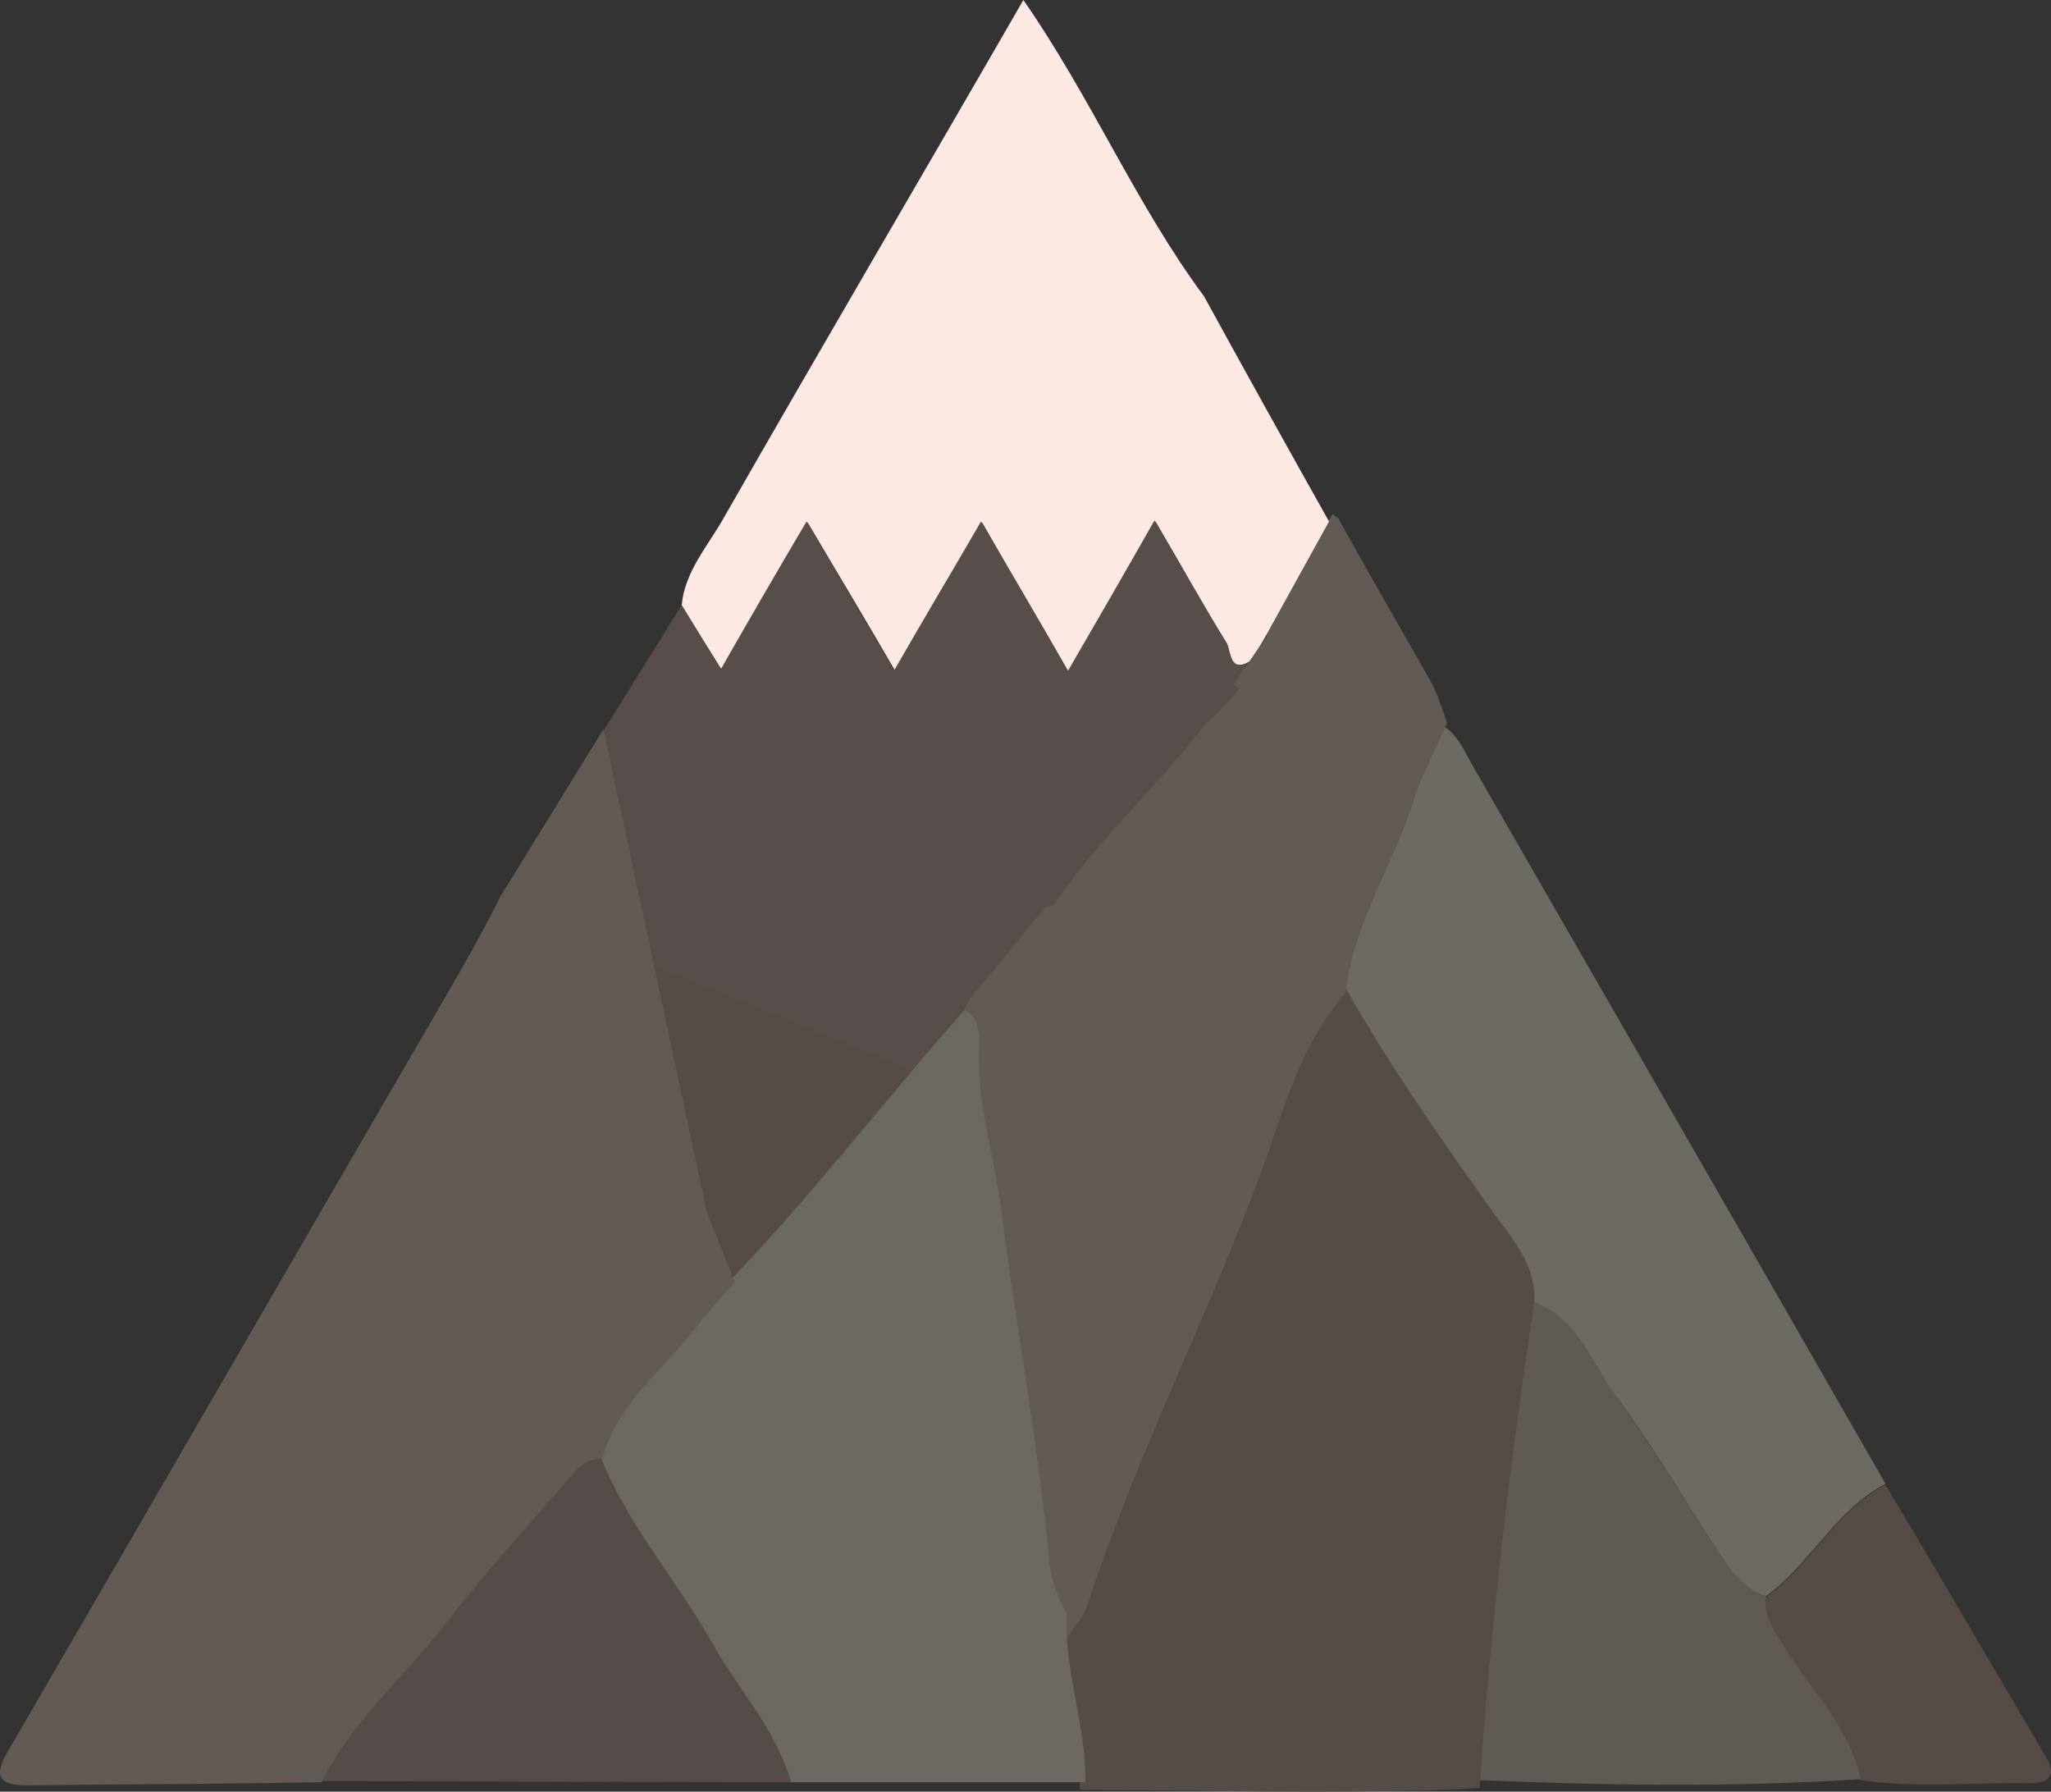<?xml version="1.0" encoding="iso-8859-1"?>
<!-- Generator: Adobe Illustrator 18.1.1, SVG Export Plug-In . SVG Version: 6.00 Build 0)  -->
<!DOCTYPE svg PUBLIC "-//W3C//DTD SVG 1.1//EN" "http://www.w3.org/Graphics/SVG/1.1/DTD/svg11.dtd">
<svg version="1.1" id="Layer_1" xmlns="http://www.w3.org/2000/svg" xmlns:xlink="http://www.w3.org/1999/xlink" x="0px" y="0px"
	 viewBox="0 0 55.182 48.198" style="enable-background:new 0 0 55.182 48.198;" xml:space="preserve">
<rect x="0" y="0" width="55.182" height="48.198" fill="#333333" stroke="none"/>
<path style="fill:#554C48;" d="M55.007,47.194c0.333,0.528,0.194,0.778-0.444,0.778c-1.5-0.028-3,0.139-4.5-0.083
	c-0.333-1.389-1.333-2.417-2.056-3.556c-0.278-0.444-0.556-0.833-0.5-1.361c1.194-0.861,1.861-2.306,3.222-3.028
	C52.145,42.306,53.562,44.75,55.007,47.194z"/>
<path style="fill:#605A55;" d="M48.007,44.306c0.722,1.167,1.75,2.167,2.056,3.556c-3.417,0.222-6.833,0.167-10.25,0.028l0,0
	c0.278-4.306,0.806-8.583,1.444-12.861c1.222,0.417,1.583,1.611,2.222,2.528c0.972,1.333,1.806,2.75,2.722,4.139
	c0.361,0.5,0.694,1.028,1.306,1.25C47.451,43.472,47.729,43.861,48.007,44.306z"/>
<path style="fill:#6C6A62;" d="M50.729,39.917c-1.361,0.722-2.028,2.167-3.222,3.028c-0.639-0.222-0.972-0.75-1.306-1.25
	c-0.917-1.389-1.75-2.833-2.722-4.139c-0.667-0.917-1.028-2.111-2.222-2.528c0.056-0.917-0.556-1.583-1.056-2.278
	c-1.444-2.028-2.889-4.083-4.111-6.25c0.222-1.806,1.25-3.333,1.778-5.028c0.222-0.667,0.556-1.333,0.861-2
	c0.5,0.25,0.667,0.75,0.917,1.167C43.34,27.056,47.034,33.472,50.729,39.917z"/>
<path style="fill:#554B47;" d="M40.208,32.663c0.51,0.708,1.104,1.359,1.076,2.322c-0.651,4.332-1.189,8.72-1.472,13.109
	c-0.793,0.057-1.586,0.085-2.35,0.085c-2.803,0.057-5.606-0.028-8.409-0.028c0.028-1.586-0.623-3.058-0.51-4.643
	c0.227-0.34,0.51-0.623,0.651-0.963c1.359-4.077,3.369-7.899,4.785-11.976c0.51-1.472,0.991-3.058,2.067-4.275
	C37.264,28.501,38.736,30.597,40.208,32.663z"/>
<path style="fill:#615A55;" d="M38.443,18.24c0.23,0.374,0.345,0.805,0.488,1.207c-0.287,0.69-0.661,1.351-0.891,2.069
	c-0.546,1.753-1.638,3.333-1.839,5.201c-1.092,1.236-1.58,2.816-2.098,4.339c-1.465,4.109-3.506,7.988-4.856,12.155
	c-0.115,0.374-0.431,0.661-0.661,0.977c-0.287-0.402-0.402-0.862-0.46-1.351c-0.287-3.276-0.92-6.494-1.322-9.741
	c-0.201-1.552-0.718-3.103-0.632-4.684c0.029-0.402-0.057-0.805-0.488-1.006c0.23-0.661,0.92-1.063,0.948-1.81
	c0.374-0.374,0.776-0.776,1.149-1.149c0.23,0.144-0.589,0.916-0.445,0.744c1.207-1.667,3.663-3.933,4.928-5.542
	c0.488-0.632,1.293-1.063,1.408-1.954v-0.057c0.23,0.029,0.488,0.086,0.632-0.144c0.115-0.23-0.086-0.345-0.259-0.402
	c0.603-1.092,1.207-2.184,1.81-3.276c0.029,0.057,0.086,0.086,0.144,0.115C36.777,15.337,37.61,16.774,38.443,18.24z"/>
<path style="fill:#FCE9E3;" d="M32.395,7.972C33.507,10,34.618,12,35.757,14.028c-0.583,1.056-1.167,2.111-1.75,3.167
	c-0.111,0.194-0.222,0.361-0.361,0.556v0.028c-0.583,0.361-0.528-0.278-0.639-0.472c-0.639-1.028-1.222-2.083-1.917-3.278
	c-0.806,1.417-1.528,2.639-2.333,4.056c-0.806-1.417-1.556-2.667-2.333-4.028c-0.806,1.417-1.556,2.639-2.333,4
	c-0.806-1.389-1.556-2.639-2.361-4c-0.806,1.389-1.528,2.639-2.306,3.972c-0.417-0.667-0.75-1.194-1.083-1.75
	c0.083-0.917,0.722-1.611,1.139-2.361C22.118,9.306,24.812,4.722,27.534,0C29.368,2.639,30.562,5.5,32.395,7.972z"/>
<path style="fill:#574D4A;" d="M33.007,17.306c0.111,0.222,0.083,0.833,0.639,0.472c-0.111,0.889-0.917,1.306-1.361,1.889
	c-1.222,1.556-2.694,2.889-3.833,4.528c-0.111,0.194-0.278,0.25-0.5,0.111c0.528-1.833,0.083-3.139-1.333-3.694
	c-0.722-0.278-1.278-0.667-1.806-1.167c-1.528-1.333-3.444-1.694-5.139-0.972L19.395,18c0.778-1.361,1.5-2.611,2.306-3.972
	c0.806,1.361,1.528,2.611,2.361,4c0.778-1.361,1.528-2.611,2.333-4c0.806,1.389,1.528,2.611,2.333,4.028
	c0.806-1.389,1.528-2.639,2.333-4.056C31.784,15.194,32.368,16.278,33.007,17.306z"/>
<path style="fill:#6C6962;" d="M28.701,43.389c-0.083,1.556,0.528,3.028,0.5,4.556c-2.667,0-5.306,0-7.972,0
	c-0.417-1.417-1.444-2.5-2.139-3.778c-0.917-1.667-2.222-3.139-2.972-4.944c0.417-1.528,1.694-2.444,2.583-3.611
	c0.25-0.333,0.611-0.611,0.694-1.056c2.306-2.361,4.278-4.972,6.472-7.444c0.417,0.194,0.5,0.583,0.472,0.972
	c-0.083,1.556,0.417,3,0.611,4.528c0.389,3.139,1,6.25,1.278,9.417C28.312,42.556,28.451,43,28.701,43.389z"/>
<path style="fill:#554C48;" d="M26.868,25.417c-0.056,0.722-0.694,1.111-0.917,1.75c-2.167,2.444-4.167,5.083-6.472,7.444
	c-0.778-2.056-1.278-4.194-1.861-6.278c-0.222-0.833-0.639-1.639-0.472-2.583c1.417-0.083,2.722-0.5,3.75-1.556
	c0.5-0.528,0.861-0.194,1.25,0.139C23.562,25.472,25.062,26.056,26.868,25.417z"/>
<path style="fill:#554B48;" d="M21.284,47.944c-4.222,0-8.444-0.028-12.667-0.028l0,0c0.833-1.611,2.222-2.833,3.333-4.25
	c1.056-1.333,2.194-2.583,3.278-3.861c0.25-0.306,0.5-0.611,0.944-0.583c0.722,1.806,2.028,3.278,2.972,4.944
	C19.84,45.417,20.868,46.5,21.284,47.944z"/>
<path style="fill:#615A55;" d="M18.784,35.639c-0.917,1.194-2.167,2.083-2.583,3.611c-0.444-0.028-0.694,0.278-0.944,0.583
	c-1.111,1.278-2.25,2.528-3.278,3.861c-1.111,1.417-2.5,2.611-3.333,4.25c-0.639,0-1.333,0.028-1.972,0.028
	C4.701,48,2.729,48,0.757,48.028c-0.806,0-0.944-0.25-0.528-0.944c3.972-6.833,7.917-13.667,11.889-20.5
	c0.472-0.806,0.917-1.611,1.333-2.444c1.056,0.583,1.917,1.528,3.25,1.472c0.167,0.056,0.333,0.083,0.472,0.139
	c-0.194,0.917,0.222,1.75,0.472,2.583C18.201,30.417,19.034,35.278,18.784,35.639z"/>
<polygon style="fill:#574D4A;" points="16.701,25.611 24.513,28.783 30.622,21.387 21.78,17.368 19.395,18 18.34,16.278 
	13.451,24.139 "/>
<polygon style="fill:#615A55;" points="19.368,34.249 16.233,19.619 13.451,24.139 18.784,35.639 "/>
<polyline style="fill:#615A55;" points="19.77,34.49 18.001,36.5 18.805,32.079 "/>
<polyline style="fill:#615A55;" points="34.067,17.153 33.905,17.383 33.259,18.302 33.186,18.407 35.284,19.807 36.414,18.258 
	34.239,16.773 "/>
</svg>
